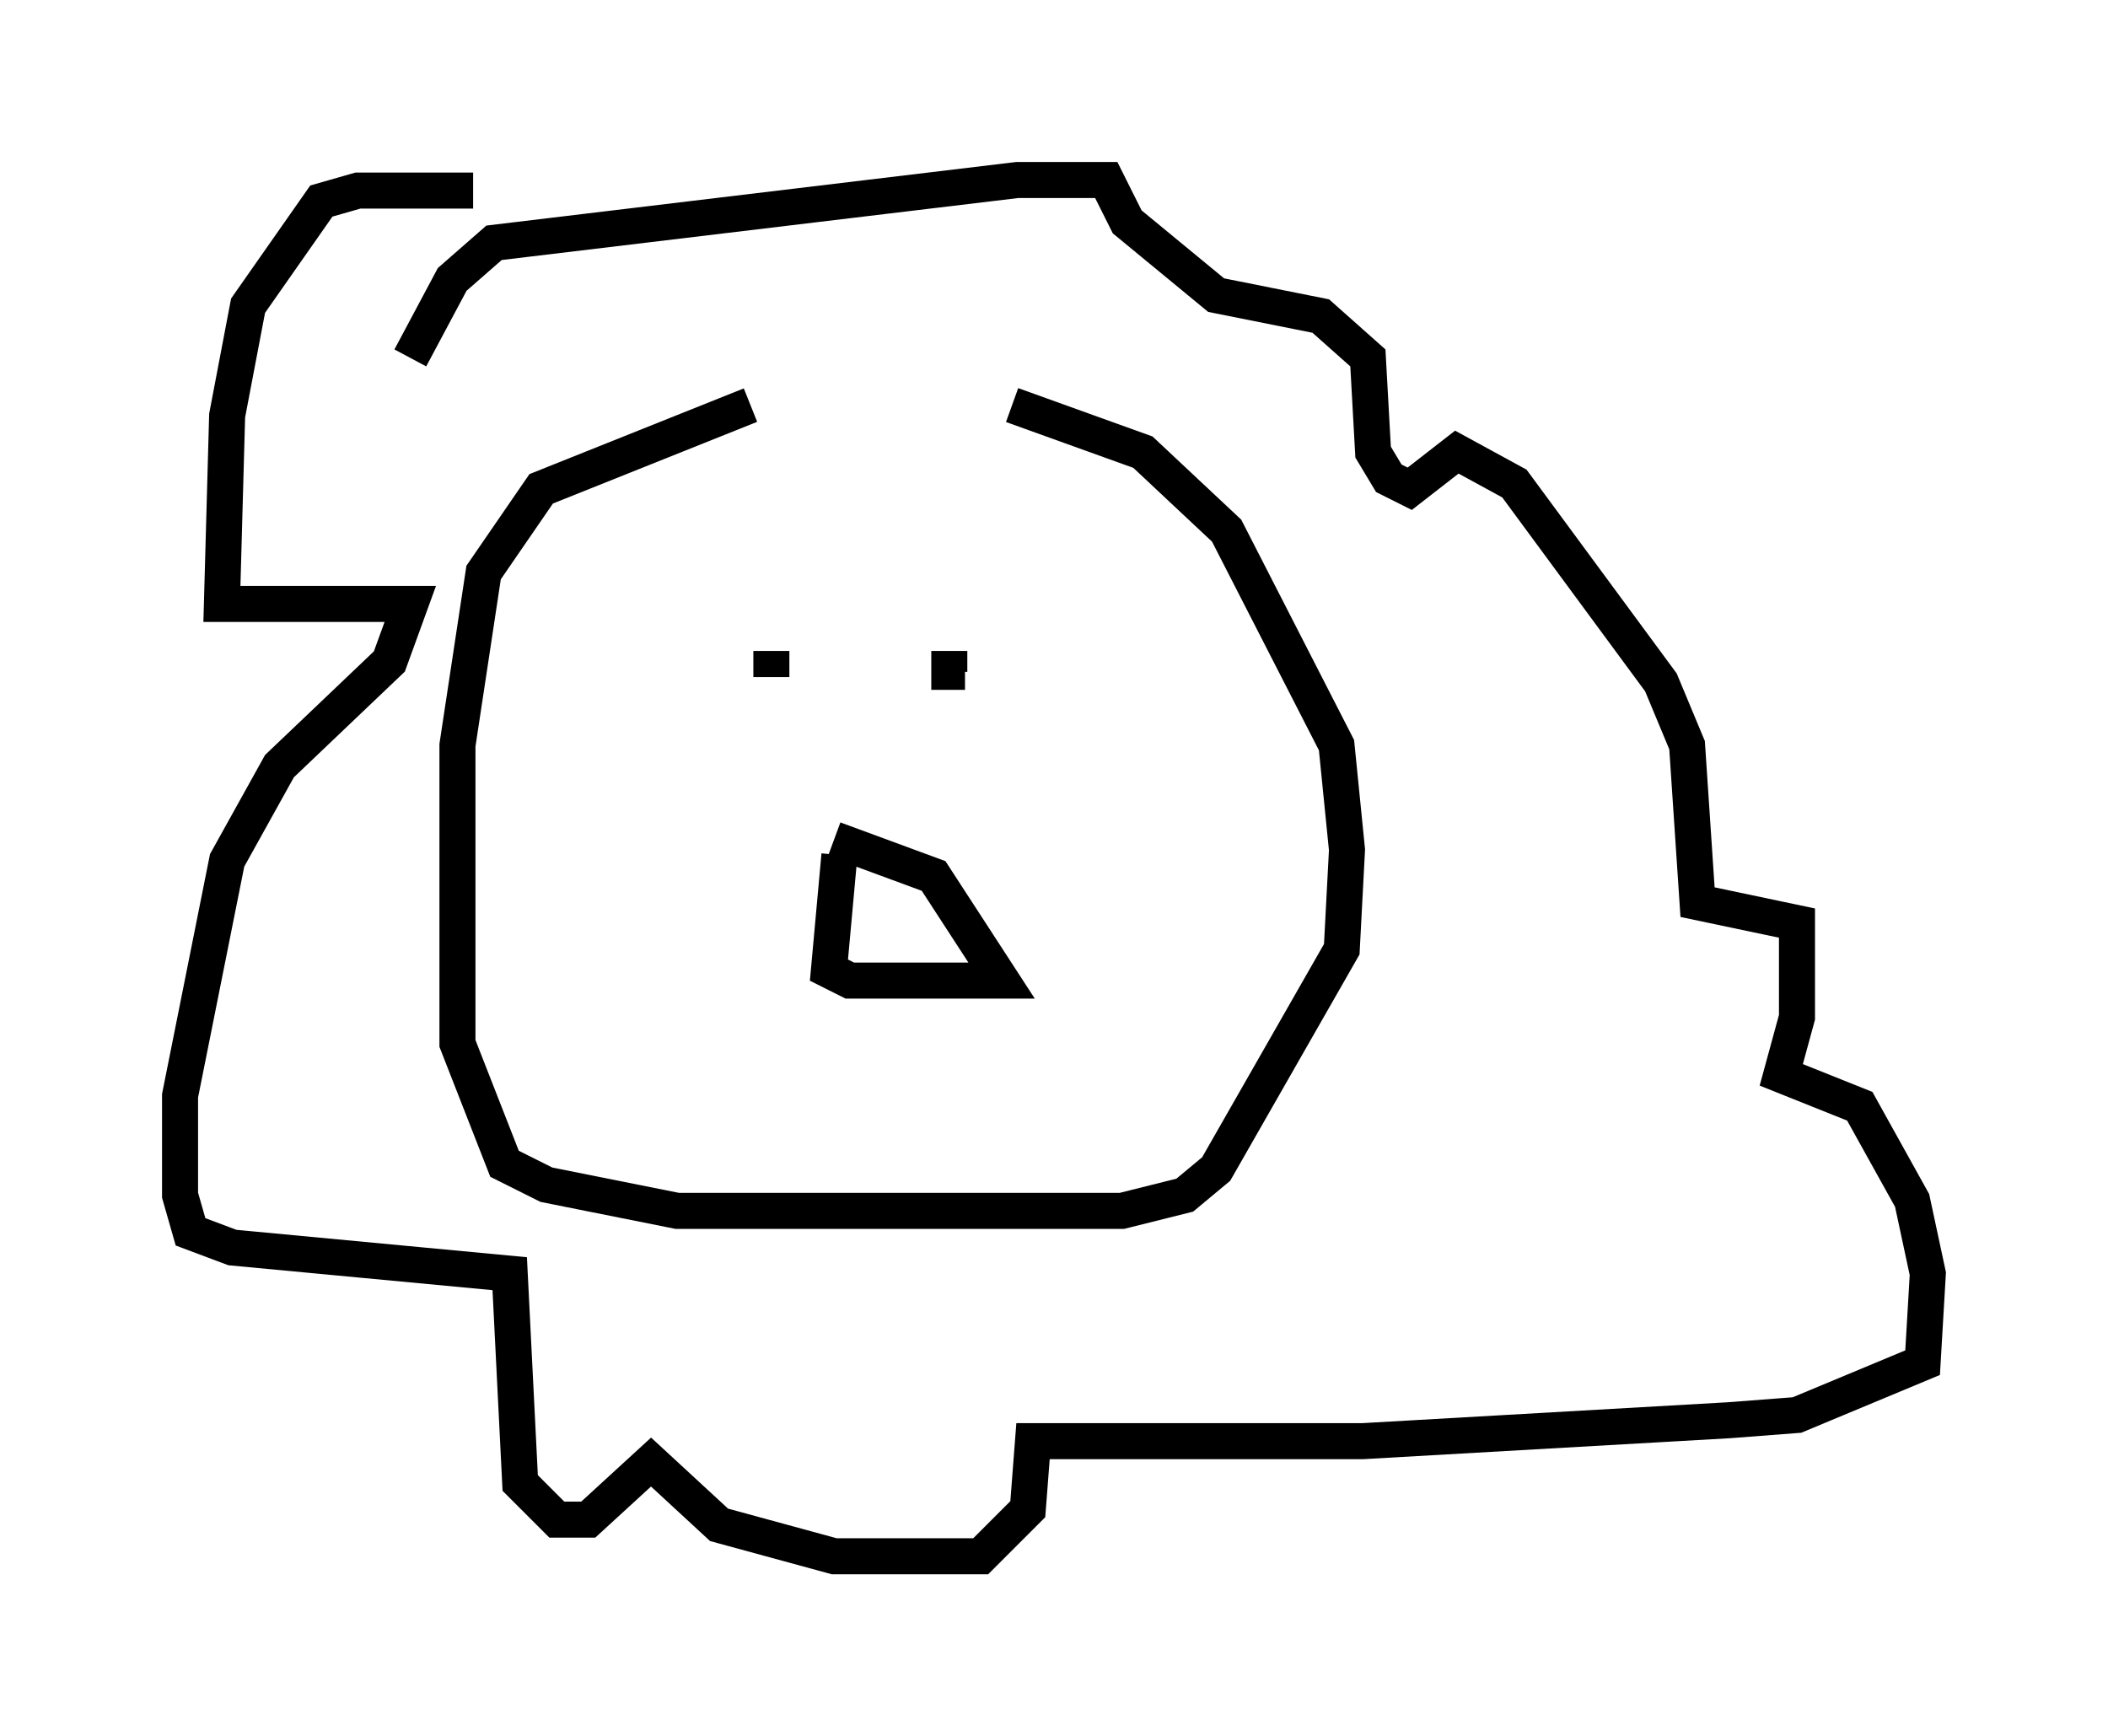<?xml version="1.0" encoding="utf-8" ?>
<svg baseProfile="full" height="48.201" version="1.1" width="58.514" xmlns="http://www.w3.org/2000/svg" xmlns:ev="http://www.w3.org/2001/xml-events" xmlns:xlink="http://www.w3.org/1999/xlink"><defs /><rect fill="white" height="48.201" width="58.514" x="0" y="0" /><path d="M25.916, 11.246 m-5.084, 0.0 l-5.81, 2.324 -1.598, 2.324 l-0.726, 4.793 0.0, 8.279 l1.307, 3.341 1.162, 0.581 l3.631, 0.726 4.212, 0.0 l8.134, 0.0 1.743, -0.436 l0.872, -0.726 3.486, -6.101 l0.145, -2.76 -0.291, -2.905 l-3.05, -5.955 -2.324, -2.179 l-3.631, -1.307 m-14.961, -5.955 l-3.196, 0.0 -1.017, 0.291 l-2.034, 2.905 -0.581, 3.05 l-0.145, 5.229 5.229, 0.0 l-0.581, 1.598 -3.05, 2.905 l-1.453, 2.615 -1.307, 6.536 l0.0, 2.76 0.291, 1.017 l1.162, 0.436 7.698, 0.726 l0.291, 5.81 1.017, 1.017 l0.872, 0.0 1.743, -1.598 l1.888, 1.743 3.196, 0.872 l4.067, 0.0 1.307, -1.307 l0.145, -1.888 9.151, 0.0 l10.168, -0.581 1.888, -0.145 l3.486, -1.453 0.145, -2.469 l-0.436, -2.034 -1.453, -2.615 l-2.179, -0.872 0.436, -1.598 l0.0, -2.615 -2.76, -0.581 l-0.291, -4.358 -0.726, -1.743 l-4.067, -5.52 -1.598, -0.872 l-1.307, 1.017 -0.581, -0.291 l-0.436, -0.726 -0.145, -2.615 l-1.307, -1.162 -2.905, -0.581 l-2.469, -2.034 -0.581, -1.162 l-2.469, 0.0 -14.525, 1.743 l-1.162, 1.017 -1.162, 2.179 m10.022, 8.86 l0.0, -0.726 m4.939, 0.0 l0.0, 0.581 0.436, 0.0 m-3.486, 5.084 l-0.291, 3.196 0.581, 0.291 l4.212, 0.0 -1.888, -2.905 l-2.76, -1.017 " fill="none" stroke="black" stroke-width="1" /></svg>